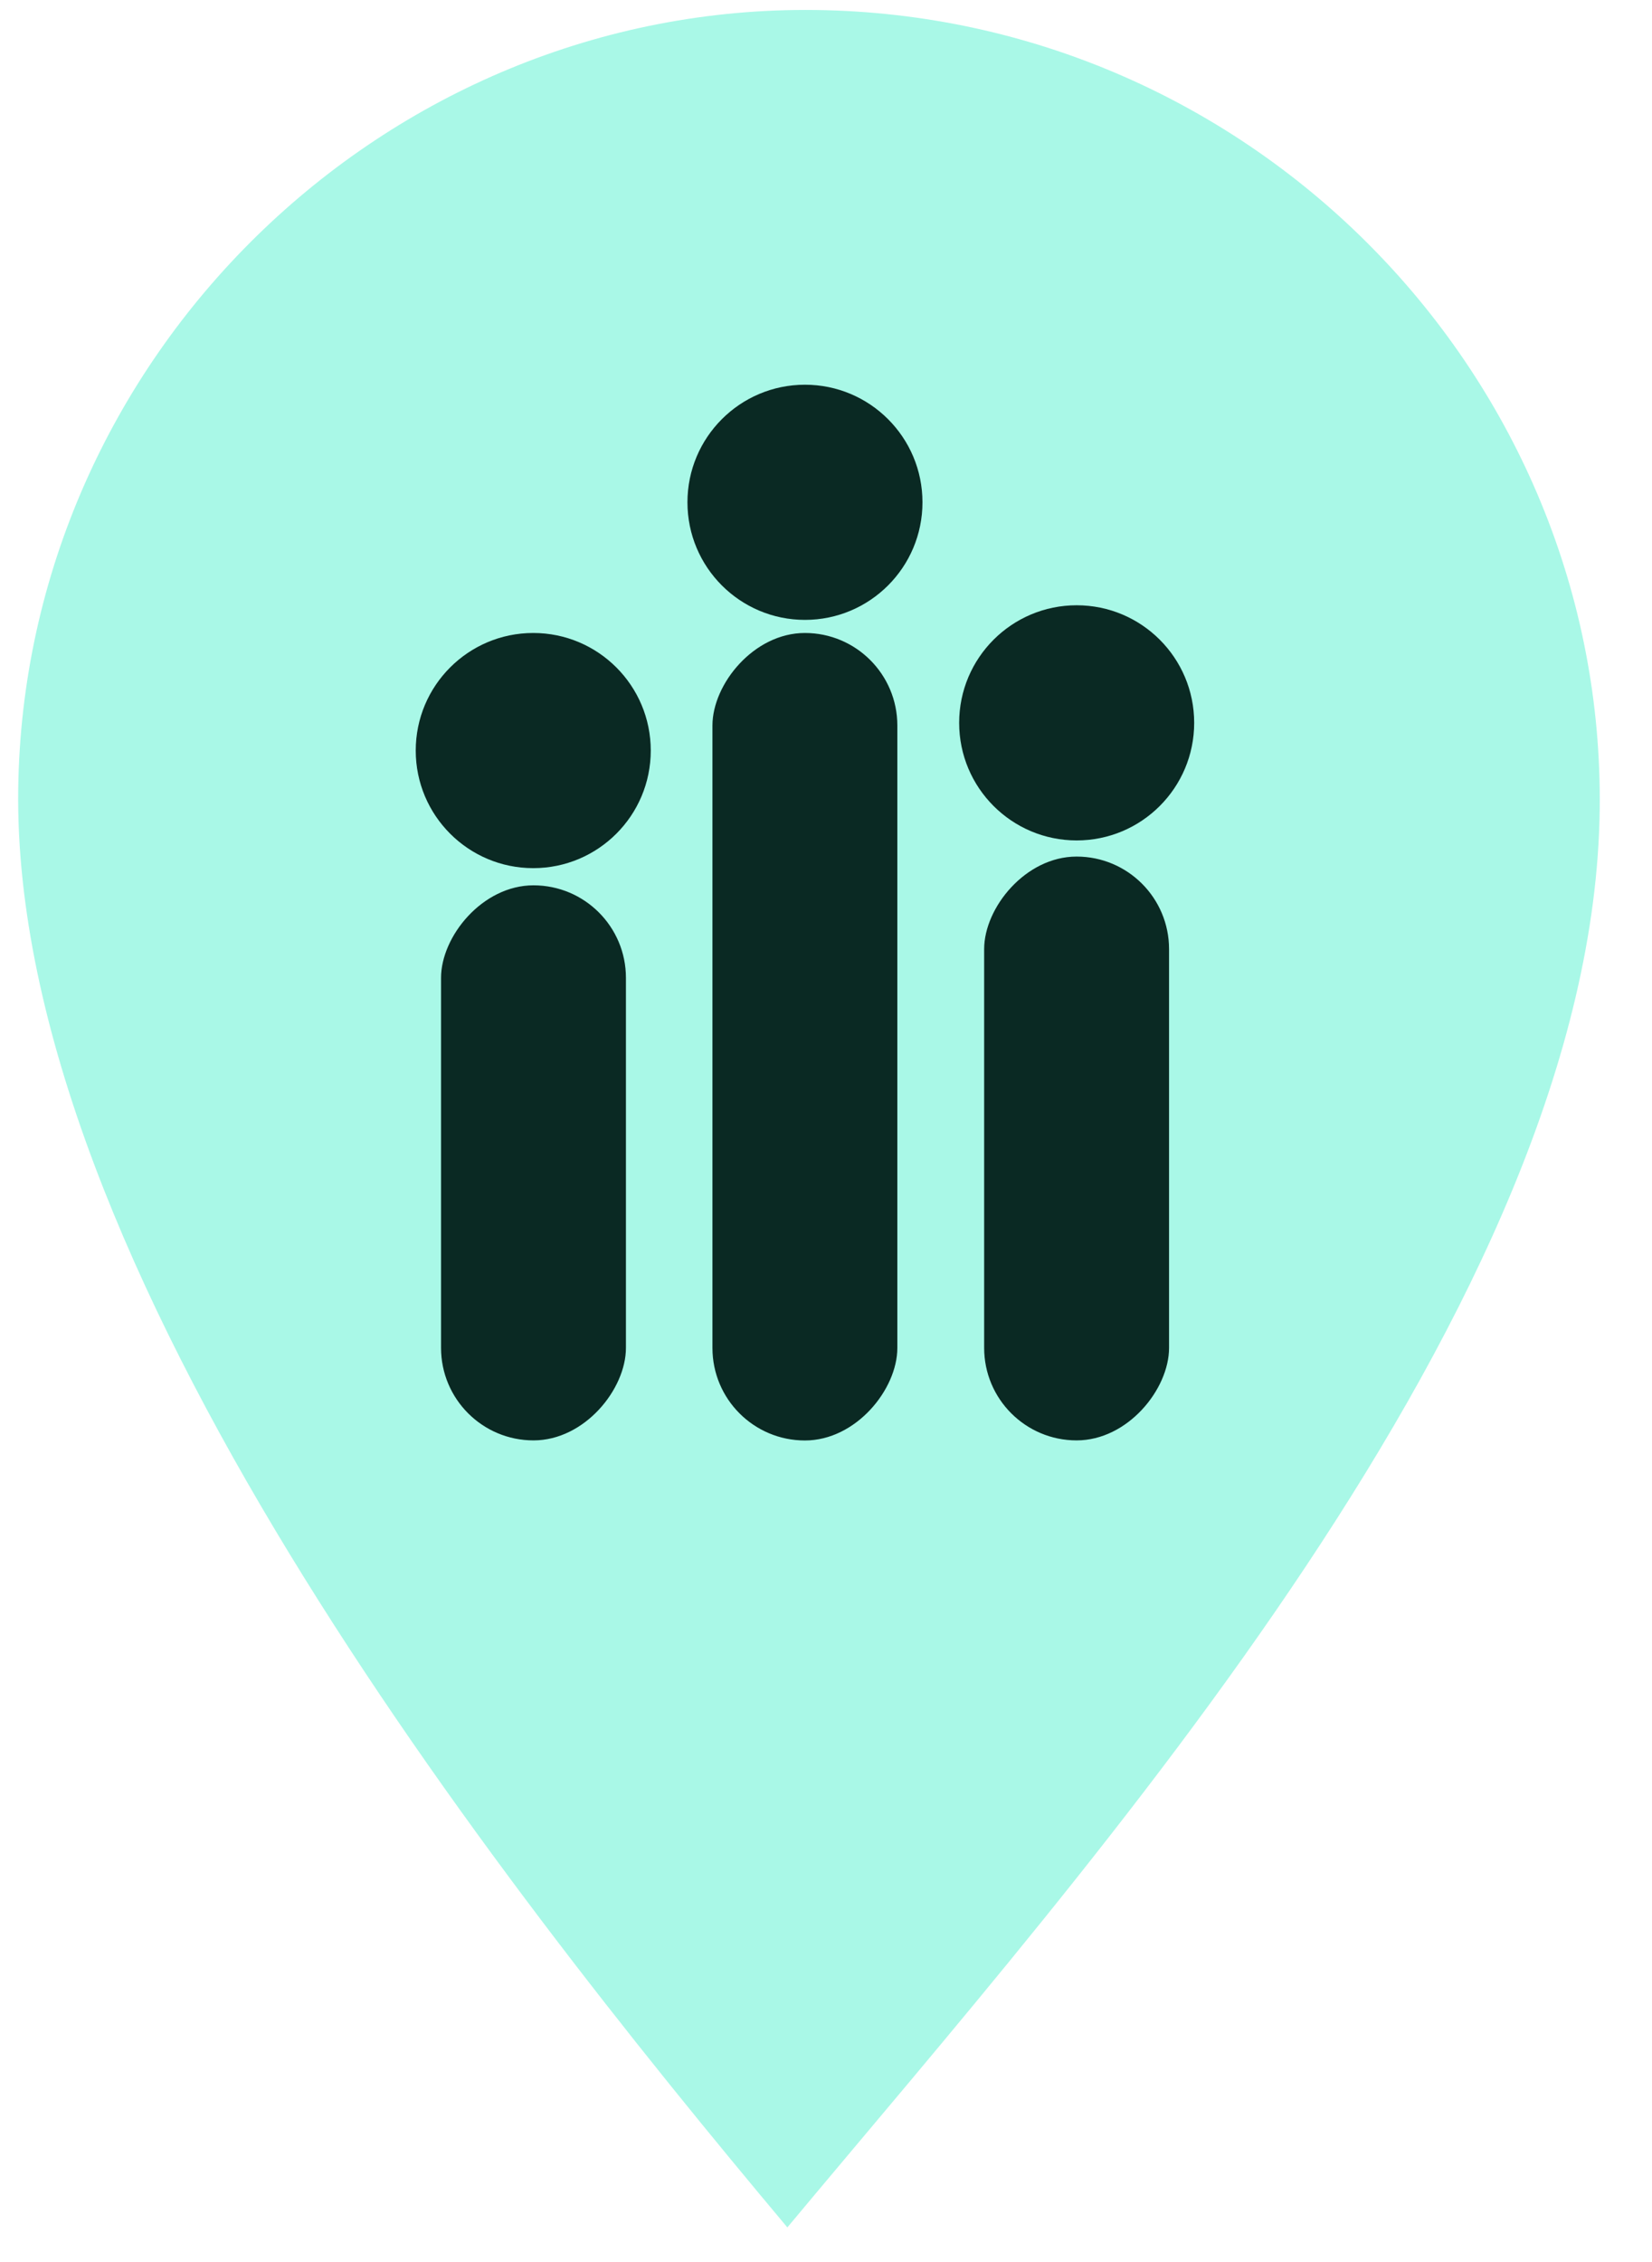 <svg width="38" height="52" viewBox="0 0 38 52" fill="none" xmlns="http://www.w3.org/2000/svg">
<g id="Group 25">
<g id="Group 19">
<path id="Drop 1" fill-rule="evenodd" clip-rule="evenodd" d="M36.797 18.612C36.924 8.67 28.84 0.359 18.761 0.23C8.839 0.104 0.546 8.206 0.419 18.148C0.28 29.037 11.284 43.067 18.111 51.204C25.148 42.77 36.652 29.974 36.797 18.612Z" fill="#A9F8E7"/>
<rect id="Rectangle 21" width="4.253" height="18.563" rx="2.127" transform="matrix(-1 0 0 1 20.641 14.551)" fill="#0A2923"/>
<rect id="Rectangle 22" width="4.253" height="13.421" rx="2.127" transform="matrix(-1 0 0 1 26.891 19.691)" fill="#0A2923"/>
<rect id="Rectangle 23" width="4.253" height="12.76" rx="2.127" transform="matrix(-1 0 0 1 14.398 20.352)" fill="#0A2923"/>
<circle id="Ellipse 7" cx="2.703" cy="2.703" r="2.703" transform="matrix(-1 0 0 1 27.469 13.914)" fill="#0A2923"/>
<circle id="Ellipse 8" cx="2.703" cy="2.703" r="2.703" transform="matrix(-1 0 0 1 21.219 8.844)" fill="#0A2923"/>
<circle id="Ellipse 9" cx="2.703" cy="2.703" r="2.703" transform="matrix(-1 0 0 1 14.969 14.551)" fill="#0A2923"/>
</g>
</g>
</svg>
